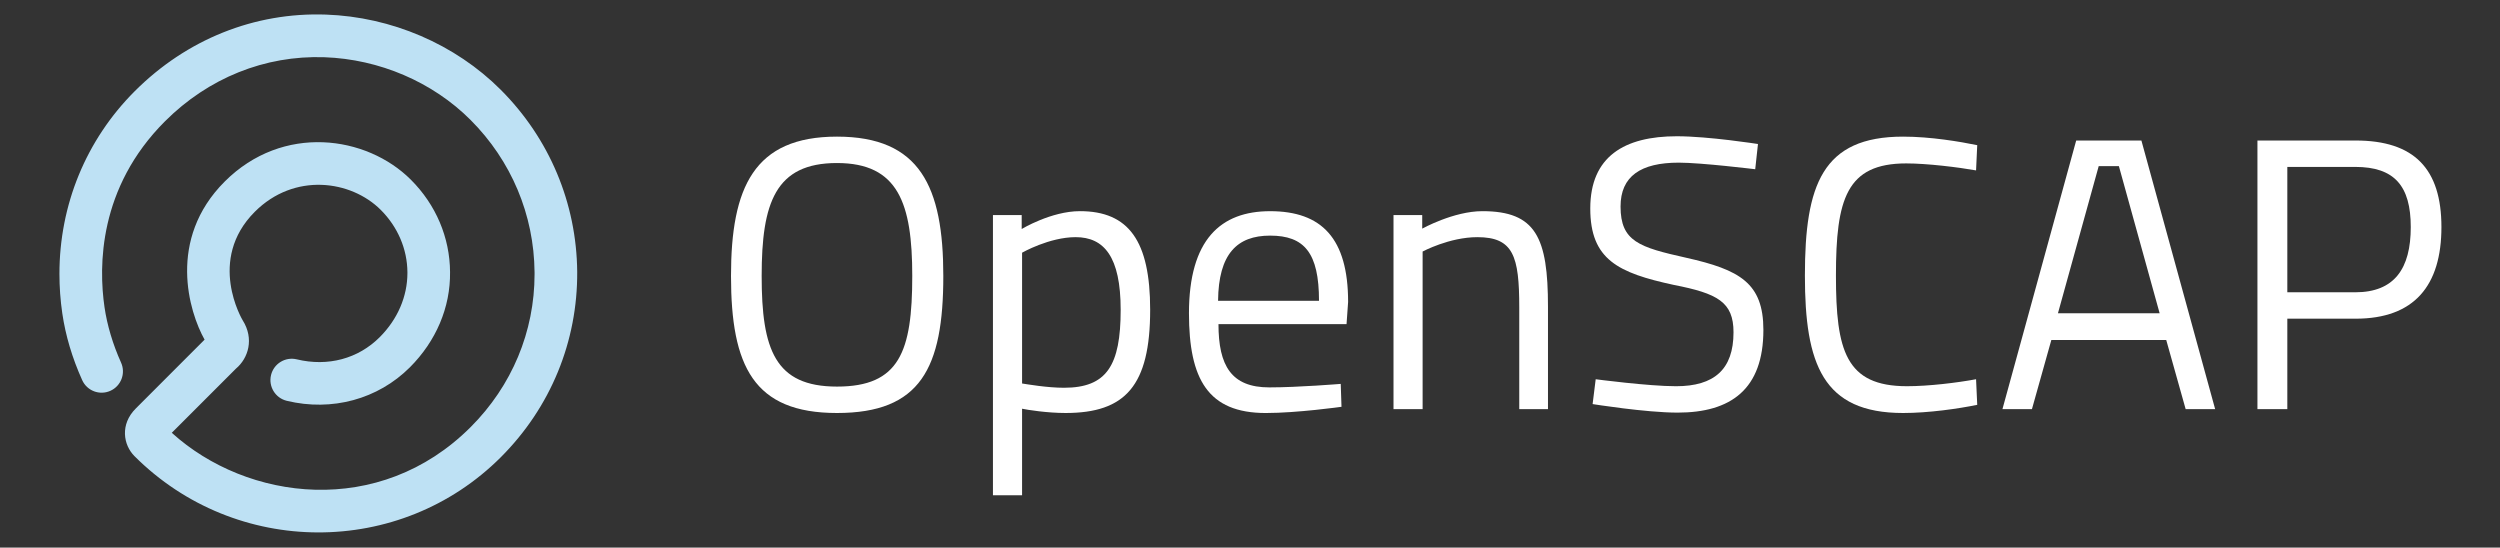 <?xml version="1.0" encoding="UTF-8" standalone="no"?>
<!-- Created with Inkscape (http://www.inkscape.org/) -->

<svg
   xmlns:dc="http://purl.org/dc/elements/1.1/"
   xmlns:cc="http://creativecommons.org/ns#"
   xmlns:rdf="http://www.w3.org/1999/02/22-rdf-syntax-ns#"
   xmlns:svg="http://www.w3.org/2000/svg"
   xmlns="http://www.w3.org/2000/svg"
   xmlns:sodipodi="http://sodipodi.sourceforge.net/DTD/sodipodi-0.dtd"
   xmlns:inkscape="http://www.inkscape.org/namespaces/inkscape"
   width="210"
   height="46"
   viewBox="0 0 210 46"
   id="svg5467"
   version="1.1"
   inkscape:version="0.91 r13725"
   sodipodi:docname="main_logo.svg">
  <rect x="0" y="0" width="210" height="46" fill="#333333" stroke="none"/>
  <defs
     id="defs5469" />
  <sodipodi:namedview
     id="base"
     pagecolor="#ffffff"
     bordercolor="#666666"
     borderopacity="1.0"
     inkscape:pageopacity="0.0"
     inkscape:pageshadow="2"
     inkscape:zoom="0.9899495"
     inkscape:cx="179.57258"
     inkscape:cy="-90.797454"
     inkscape:document-units="px"
     inkscape:current-layer="layer1"
     showgrid="false"
     borderlayer="false"
     units="px"
     inkscape:window-width="1920"
     inkscape:window-height="1016"
     inkscape:window-x="0"
     inkscape:window-y="27"
     inkscape:window-maximized="1" />
  <g
     inkscape:label="Layer 1"
     inkscape:groupmode="layer"
     id="layer1"
     transform="translate(0,-1006.362)">
    <g
       transform="matrix(1.1,0,0,1.1,38.199,1163.07)"
       id="g16316-7">
      <g
         id="g16364-9">
        <g
           id="g16318-0"
           transform="matrix(0.492,0,0,0.492,-106.559,-63.243)">
          <g
             id="g16320-9"
             style="fill:#ffffff"
             transform="translate(89.671,-365.451)">
            <path
               id="path16322-5"
               d="m 169.79,247.271 c 0,-13.734 3.554,-21.628 16.446,-21.628 12.892,0 16.506,7.773 16.506,21.628 0,14.34 -3.552,21.268 -16.506,21.268 -12.954,0 -16.446,-7.292 -16.446,-21.268 z m 28.133,0 c 0,-11.265 -2.168,-17.53 -11.687,-17.53 -9.579,0 -11.688,6.204 -11.688,17.53 0,11.388 2.049,17.169 11.688,17.169 9.699,0 11.687,-5.419 11.687,-17.169 z"
               inkscape:connector-curvature="0"
               style="fill:#ffffff" />
            <path
               id="path16324-6"
               d="m 210.447,237.813 4.461,0 0,2.169 c 0,0 4.578,-2.77 9.036,-2.77 7.59,0 10.904,4.637 10.904,15.304 0,11.806 -3.855,16.023 -13.133,16.023 -2.83,0 -5.906,-0.484 -6.748,-0.664 l 0,13.438 -4.521,0 0,-43.5 z m 4.521,5.845 0,20.301 c 0.785,0.12 3.917,0.662 6.505,0.662 6.626,0 8.798,-3.434 8.798,-12.105 0,-8.255 -2.592,-11.27 -6.99,-11.27 -4.095,0.001 -8.313,2.412 -8.313,2.412 z"
               inkscape:connector-curvature="0"
               style="fill:#ffffff" />
            <path
               id="path16326-5"
               d="m 264.427,264.021 0.119,3.555 c 0,0 -6.865,0.965 -11.748,0.965 -8.973,0 -11.927,-5.242 -11.927,-15.482 0,-11.449 4.94,-15.844 12.593,-15.844 8.011,0 12.108,4.218 12.108,14.095 l -0.244,3.436 -19.877,0 c 0,6.444 1.987,9.819 7.89,9.819 4.519,-0.003 11.086,-0.544 11.086,-0.544 z m -3.373,-12.893 c 0,-7.47 -2.288,-10.121 -7.59,-10.121 -5.119,0 -8.013,2.831 -8.075,10.121 l 15.665,0 z"
               inkscape:connector-curvature="0"
               style="fill:#ffffff" />
            <path
               id="path16328-4"
               d="m 272.618,267.938 0,-30.125 4.457,0 0,2.11 c 0,0 4.88,-2.71 9.338,-2.71 8.314,0 10.181,4.095 10.181,14.82 l 0,15.906 -4.458,0 0,-15.787 c 0,-7.951 -0.903,-10.905 -6.506,-10.905 -4.338,0 -8.493,2.23 -8.493,2.23 l 0,24.461 -4.519,0 0,0 z"
               inkscape:connector-curvature="0"
               style="fill:#ffffff" />
          </g>
          <g
             id="g16330-8"
             style="fill:#ffffff"
             transform="translate(89.671,-365.451)">
            <path
               id="path16332-2"
               d="m 328.759,230.704 c 0,0 -8.372,-1.023 -11.865,-1.023 -5.905,0 -9.037,2.111 -9.037,6.808 0,5.421 2.893,6.325 10.183,7.953 8.312,1.866 11.987,3.915 11.987,11.207 0,9.217 -5.059,12.831 -13.314,12.831 -4.941,0 -13.193,-1.326 -13.193,-1.326 l 0.479,-3.854 c 0,0 8.198,1.083 12.474,1.083 5.905,0 8.917,-2.591 8.917,-8.372 0,-4.701 -2.47,-6.024 -9.277,-7.354 -8.615,-1.864 -12.955,-3.914 -12.955,-11.864 0,-8.075 5.302,-11.207 13.438,-11.207 4.938,0 12.59,1.203 12.59,1.203 l -0.427,3.915 z"
               inkscape:connector-curvature="0"
               style="fill:#ffffff" />
            <path
               id="path16334-7"
               d="m 363.217,267.272 c -2.952,0.603 -7.529,1.267 -11.507,1.267 -12.469,0 -15.24,-7.592 -15.24,-21.327 0,-14.097 2.711,-21.569 15.24,-21.569 4.278,0 8.861,0.783 11.507,1.326 l -0.18,3.916 c -2.71,-0.483 -7.591,-1.085 -10.842,-1.085 -9.278,0 -10.907,5.542 -10.907,17.412 0,11.627 1.507,17.169 11.028,17.169 3.37,0 7.828,-0.542 10.721,-1.084 l 0.18,3.975 z"
               inkscape:connector-curvature="0"
               style="fill:#ffffff" />
            <path
               id="path16336-0"
               d="m 378.578,226.247 10.12,0 11.447,41.691 -4.578,0 -3.013,-10.728 -17.834,0 -3.01,10.728 -4.579,0 11.447,-41.691 z m -2.832,26.81 15.783,0 -6.324,-22.832 -3.134,0 -6.325,22.832 z"
               inkscape:connector-curvature="0"
               style="fill:#ffffff" />
            <path
               id="path16338-4"
               d="m 411.347,253.9 0,14.038 -4.638,0 0,-41.691 15.245,0 c 9.093,0 13.312,4.396 13.312,13.434 0,9.097 -4.219,14.22 -13.312,14.22 l -10.607,0 z m 10.544,-4.097 c 6.086,0 8.616,-3.677 8.616,-10.122 0,-6.384 -2.53,-9.337 -8.616,-9.337 l -10.544,0 0,19.459 10.544,0 z"
               inkscape:connector-curvature="0"
               style="fill:#ffffff" />
          </g>
        </g>
        <g
           id="g16340-7"
           transform="translate(89.671,-365.451)">
          <path
             id="path16342-1"
             d="m -119.859,243.903 c 0,-5.254 2.02,-10.219 5.754,-13.953 3.96,-3.959 9.141,-6.036 14.59,-5.847 5.013,0.172 9.877,2.262 13.349,5.734 3.723,3.723 5.799,8.661 5.846,13.904 0.035,5.316 -2.023,10.352 -5.832,14.161 -7.691,7.691 -20.238,7.655 -27.973,-0.078 -0.86,-0.859 -1.118,-2.428 0.095,-3.64 l 5.256,-5.258 c -1.192,-2.116 -2.878,-7.657 1.534,-12.071 4.435,-4.435 10.836,-3.526 14.222,-0.139 1.91,1.91 2.972,4.411 2.988,7.046 0.035,2.7 -1.069,5.277 -3.067,7.277 -2.437,2.436 -5.951,3.391 -9.404,2.557 -0.873,-0.213 -1.41,-1.093 -1.199,-1.967 0.212,-0.873 1.091,-1.411 1.966,-1.199 2.375,0.574 4.683,-0.044 6.334,-1.693 1.366,-1.367 2.115,-3.106 2.115,-4.907 0,-0.015 0,-0.03 0,-0.046 -0.012,-1.773 -0.735,-3.464 -2.034,-4.765 -2.279,-2.279 -6.606,-2.873 -9.619,0.141 -3.676,3.677 -0.957,8.239 -0.929,8.284 0.897,1.42 0.431,2.903 -0.509,3.692 l -4.903,4.903 c 5.752,5.213 15.857,6.528 22.824,-0.438 3.15,-3.149 4.879,-7.292 4.879,-11.679 0,-0.051 0,-0.1 -5e-4,-0.15 -0.039,-4.384 -1.776,-8.513 -4.893,-11.63 -2.895,-2.895 -6.963,-4.637 -11.157,-4.783 -4.538,-0.156 -8.861,1.582 -12.176,4.897 -5.075,5.074 -5.068,11.071 -4.613,14.193 0.199,1.372 0.636,2.835 1.264,4.23 0.369,0.82 0.003,1.785 -0.817,2.154 -0.82,0.368 -1.784,0.003 -2.152,-0.816 -0.762,-1.691 -1.272,-3.406 -1.519,-5.096 -0.147,-1.012 -0.219,-2.017 -0.219,-3.015 z"
             inkscape:connector-curvature="0"
             style="fill:#bee1f4;fill-opacity:1" />
        </g>
      </g>
    </g>
  </g>
</svg>
